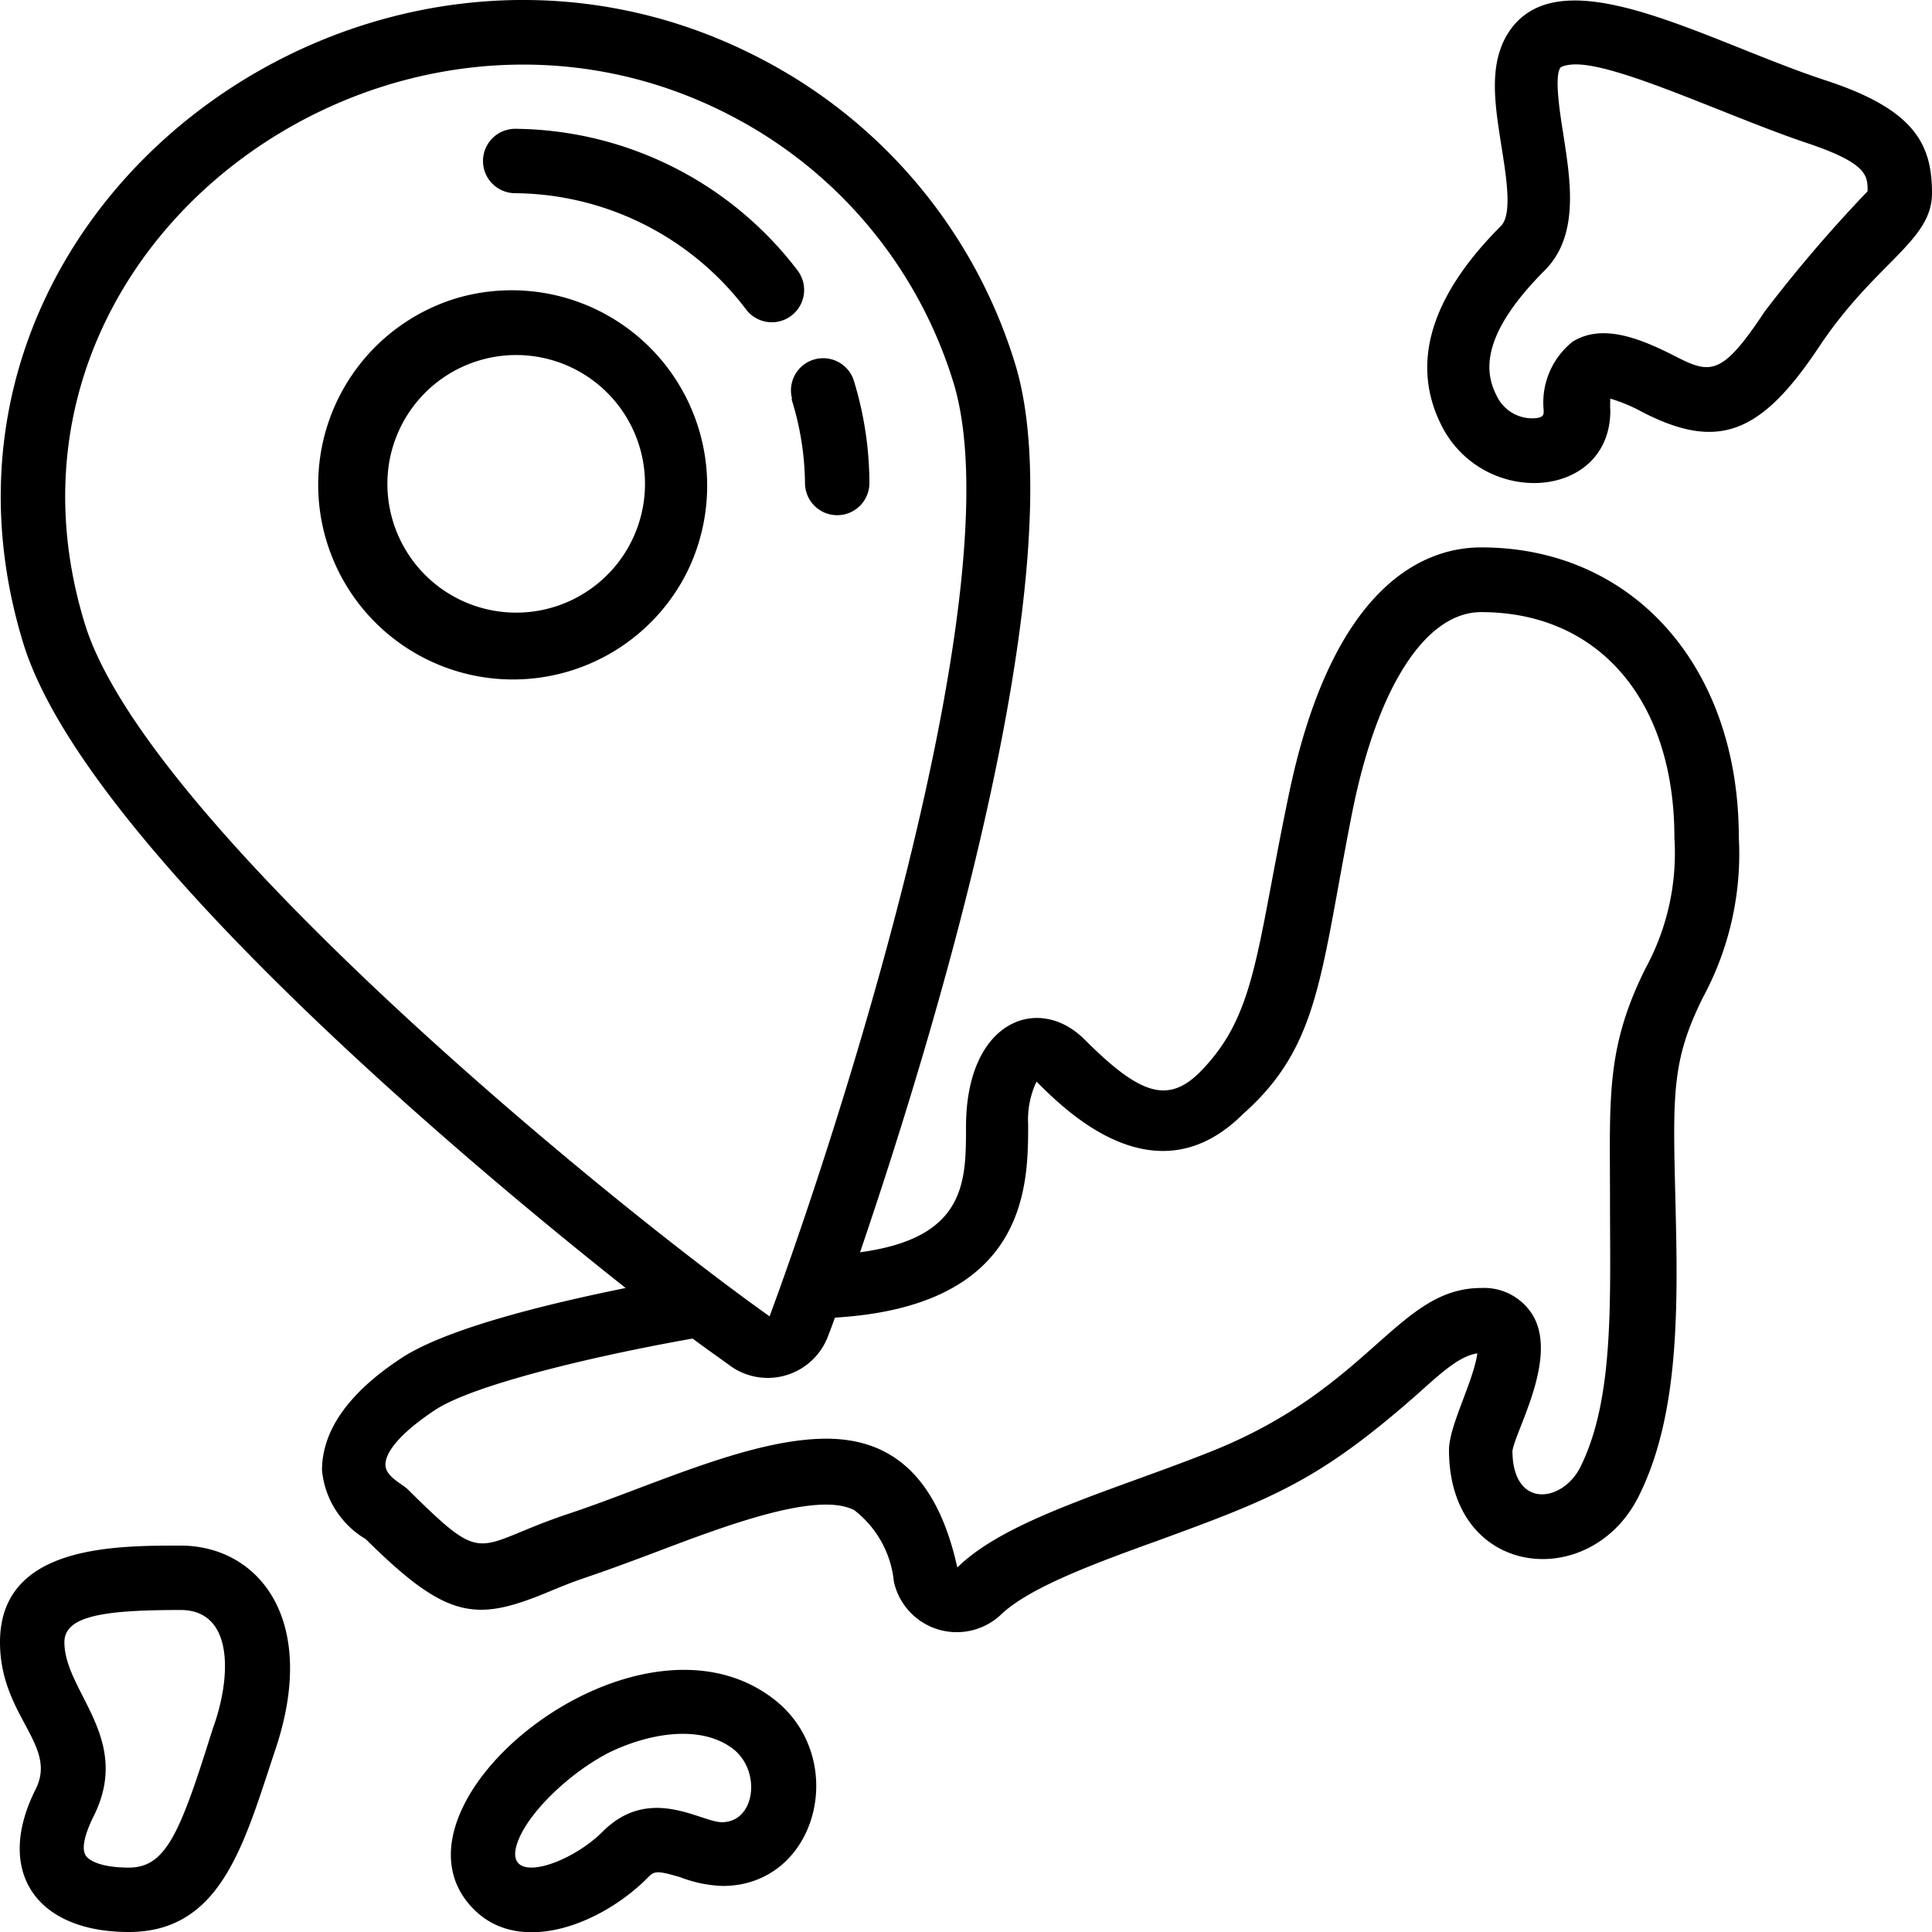 <svg viewBox="0 0 60 60" xmlns="http://www.w3.org/2000/svg"><path d="M14.72 59.3c1.46 1.46 4 .43 5.41-1 .19-.19.26-.22 1 0a4 4 0 001.31.27c2.95 0 3.95-3.94 1.62-5.78-4.31-3.39-12.53 3.33-9.34 6.51zm7.7-2.71c-.66 0-2.24-1.17-3.7.29-1 1-2.88 1.63-2.71.57.15-.89 1.48-2.27 2.86-3 1.2-.6 2.89-.94 3.93-.11.85.71.64 2.25-.38 2.25zM1.11 55.56C-.17 58.1 1.1 60 4 60s3.59-2.79 4.56-5.69C9.91 50.26 8 48 5.61 48 3.51 48 0 48 0 51c0 2.29 1.8 3.18 1.11 4.56zM5.61 50c1.66 0 1.58 2.1 1 3.68l-.08.25C5.57 57 5.12 58 4 58c-.82 0-1.23-.2-1.34-.38s-.08-.54.23-1.18C4.14 54 2 52.55 2 51c0-.83 1.27-1 3.61-1zm50.87-39.21C58.24 8.14 60 7.5 60 6s-.52-2.57-3.2-3.47C53.14 1.35 48.74-1.3 47 .8c-.81 1-.59 2.34-.38 3.69.16 1 .35 2.15 0 2.52-2.19 2.19-2.82 4.27-1.86 6.19 1.3 2.6 5.25 2.33 5.25-.45a3 3 0 010-.37 5 5 0 011 .42c2.34 1.2 3.67.69 5.47-2.01zM51.9 11c-1.06-.53-2.17-.94-3.06-.39a2.42 2.42 0 00-.9 2.13c0 .14 0 .2-.19.24a1.22 1.22 0 01-1.27-.69c-.35-.68-.56-1.83 1.48-3.88 1.09-1.08.82-2.76.59-4.24-.11-.69-.29-1.84-.08-2.08 0 0 .14-.09.47-.09 1.39 0 4.82 1.66 7.23 2.46C58 5.08 58 5.46 58 5.94a43.86 43.86 0 00-3.2 3.74c-1.38 2.09-1.71 1.93-2.9 1.32zM14.15 9.27a6.05 6.05 0 107.13 8.61 6.07 6.07 0 00-7.13-8.61zM19.51 17a4 4 0 11-6.958-3.948A4 4 0 0119.51 17zM16 6a9.09 9.09 0 017.17 3.61 1.003 1.003 0 101.6-1.21A11.14 11.14 0 0016 4a1 1 0 000 2zm8.58 6.39A9 9 0 0125 15a1 1 0 002 0 10.9 10.9 0 00-.49-3.2 1 1 0 00-1.91.59z"/><path d="M54 26c0-5.3-3.29-9-8-9-1.65 0-4.62 1-6 7.8-1 4.82-1 6.73-2.73 8.49-1 1-1.87.71-3.58-1C32.27 30.86 30 31.67 30 35c0 1.7 0 3.45-3.29 3.89 2.09-6.13 6.79-21.19 4.81-27.61a15.92 15.92 0 00-7.82-9.42C11.62-4.52-3.43 6.49.73 20c1.83 5.9 12.76 15.3 18.7 20-2.56.52-5.63 1.28-7 2.2-1.66 1.1-2.43 2.27-2.43 3.46a2.79 2.79 0 001.36 2.14c2.49 2.47 3.39 2.57 5.57 1.68 1.49-.62.77-.27 3.47-1.29 2.21-.84 5-1.88 6.13-1.29a3.2 3.2 0 011.23 2.22 2 2 0 003.35 1C32 49.29 34 48.55 36 47.83c3.58-1.31 5-1.87 8.06-4.57.81-.73 1.3-1.15 1.82-1.23-.12.87-.88 2.25-.88 3 0 4 4.4 4.43 5.89 1.44 1.29-2.57 1.22-6 1.14-9.26s-.11-4.29.86-6.24A9.38 9.38 0 0054 26zM2.64 19.39C-1 7.6 12.26-1.92 22.77 3.63a13.94 13.94 0 016.84 8.25c1.9 6.18-3.44 22.87-5.71 29-5.09-3.61-19.35-15.32-21.26-21.49zm48.47 10.67c-1.25 2.5-1.11 4.05-1.11 7.18s.14 6.19-.92 8.32c-.55 1.1-2.1 1.32-2.11-.5.1-.66 1.49-3 .57-4.31A1.77 1.77 0 0046 40c-2.59 0-3.42 3.09-8.37 5.07-3 1.2-6.37 2.1-7.9 3.61-.66-3-2.19-4-4.07-4-2.39 0-5.49 1.5-8 2.33-3 1-2.5 1.71-5-.76-.16-.16-.68-.39-.69-.75s.38-.94 1.54-1.71 4.83-1.66 8-2.22c.44.33 1 .72 1.2.87a2 2 0 003-.93s.14-.36.22-.59c6-.36 6-4.12 6-6a2.77 2.77 0 01.26-1.33c.92.92 3.71 3.71 6.42 1C41 32.47 41 30.25 42 25.2c.78-3.88 2.28-6.19 4-6.19 3.65 0 6 2.74 6 7a7.48 7.48 0 01-.89 4.05z"/></svg>